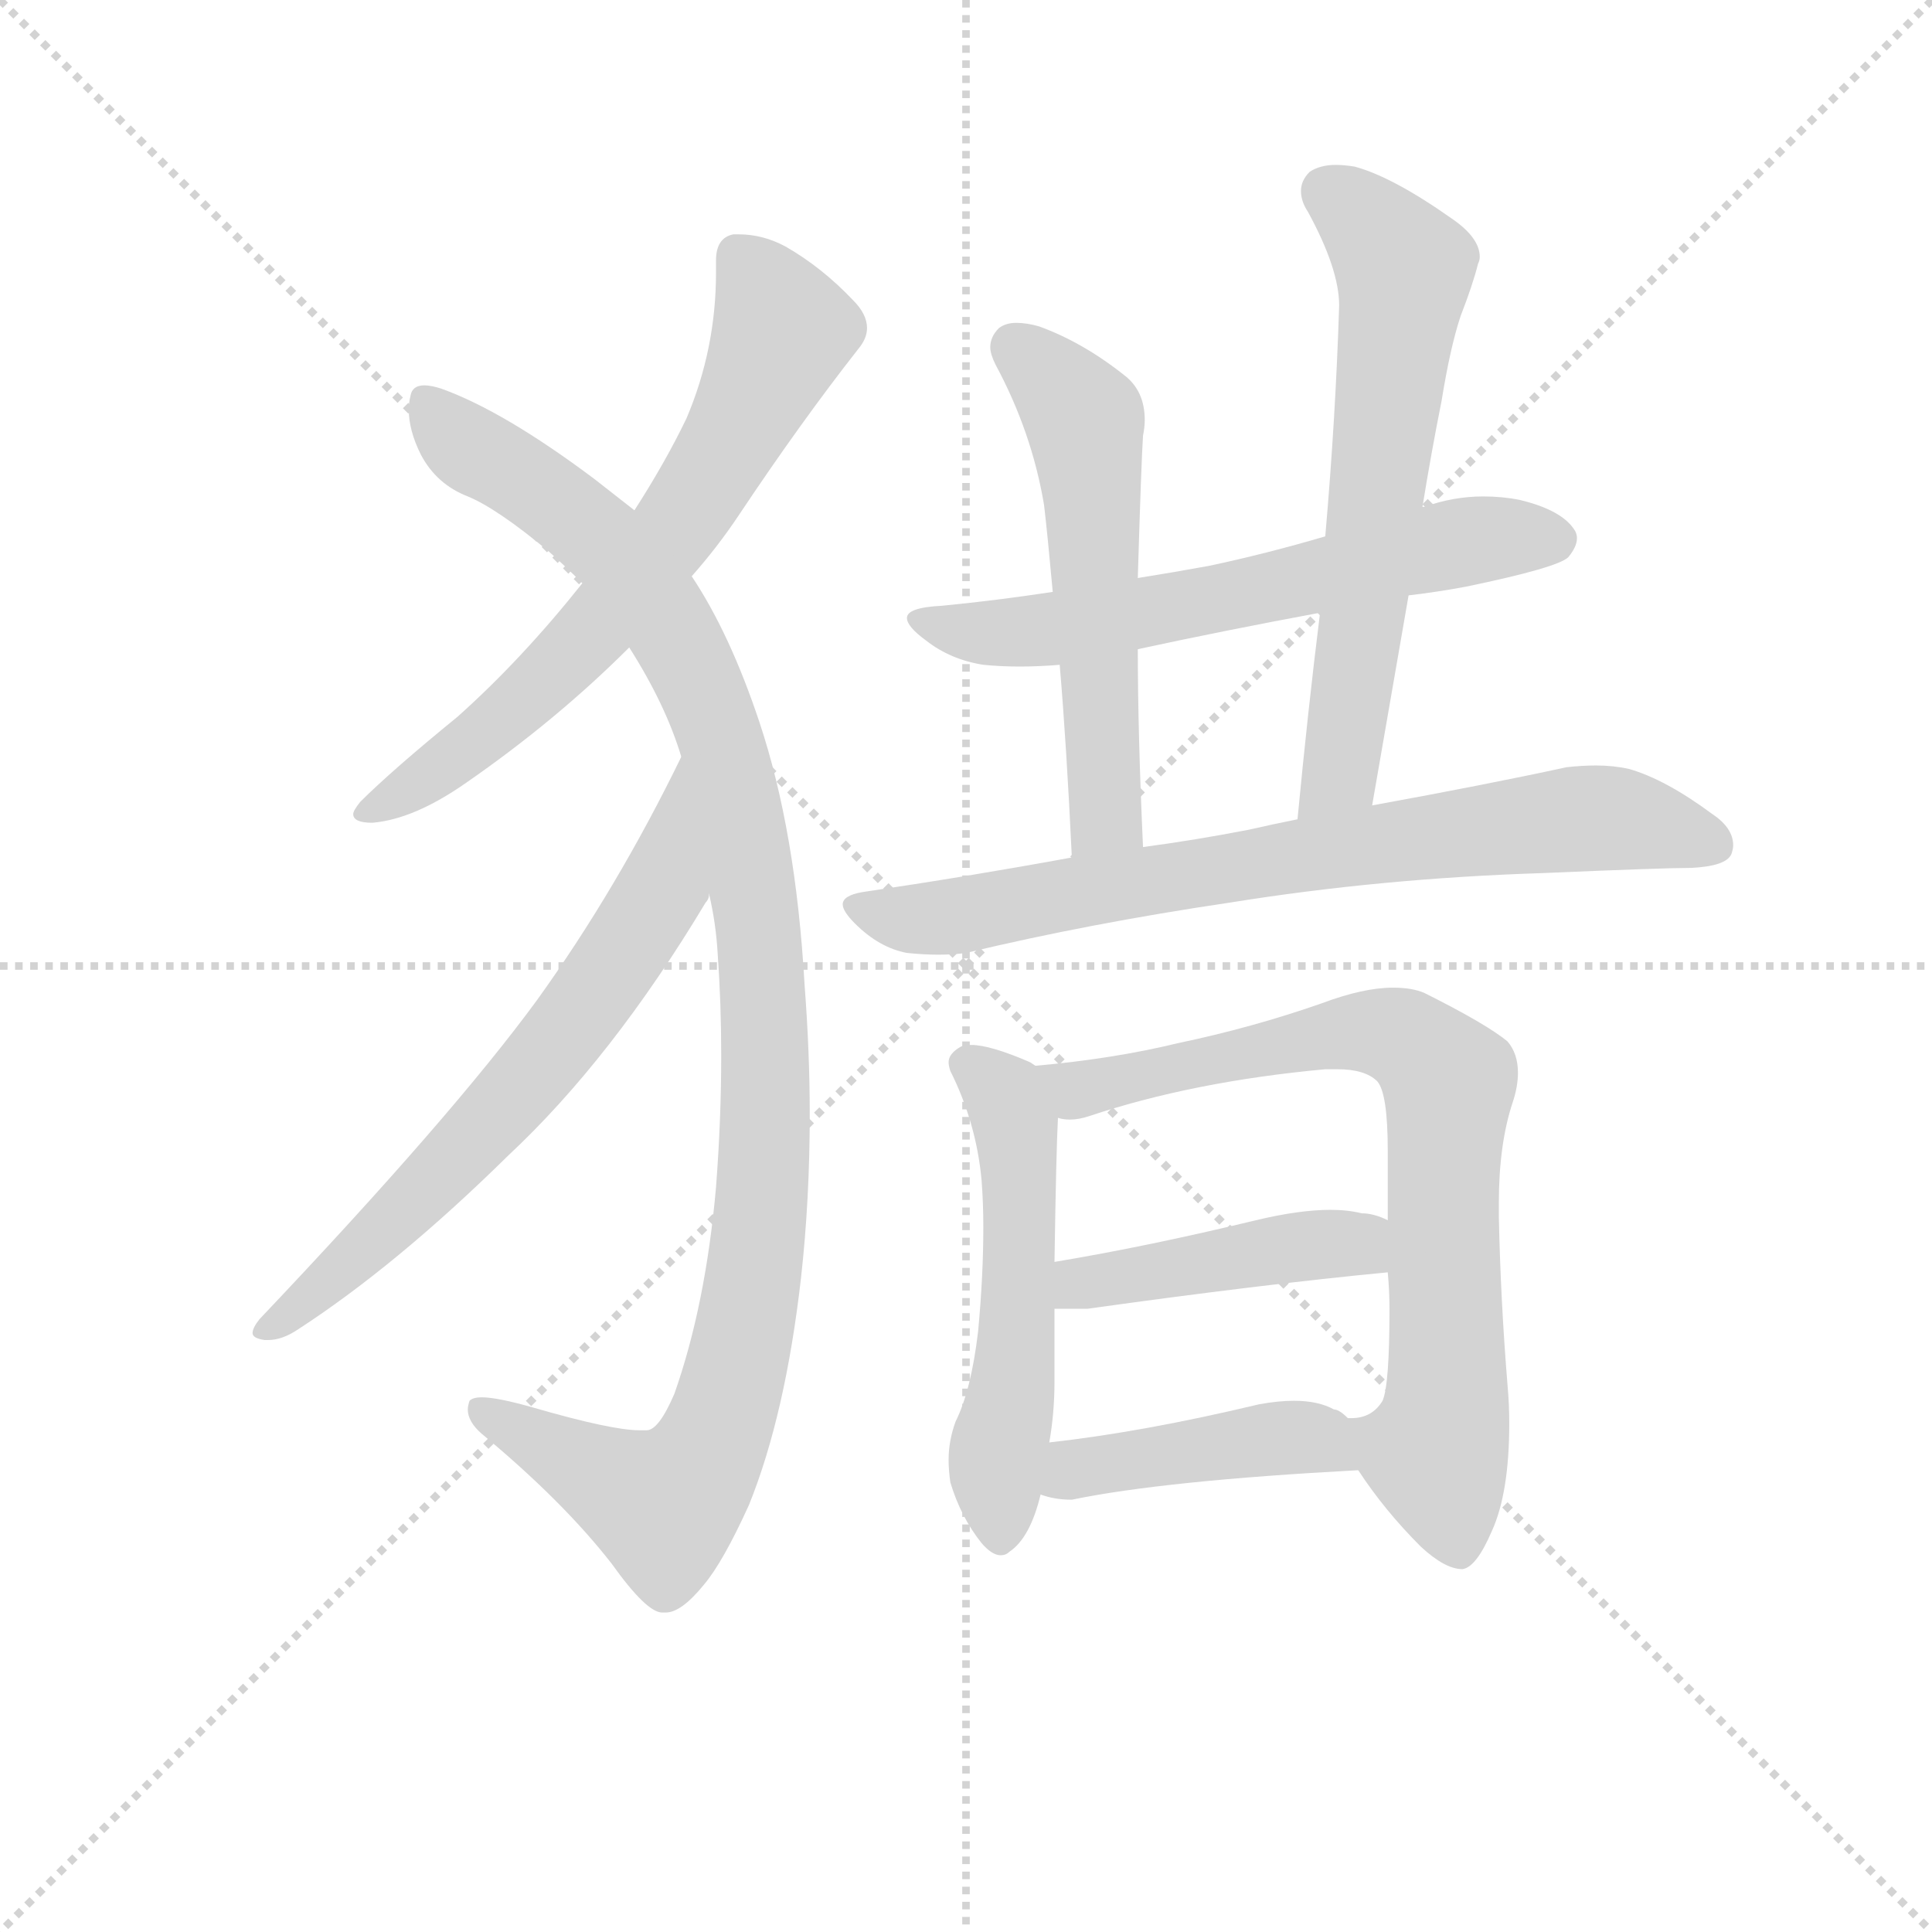 <svg version="1.1" viewBox="0 0 1024 1024" xmlns="http://www.w3.org/2000/svg">
  <g stroke="lightgray" stroke-dasharray="1,1" stroke-width="1" transform="scale(4, 4)">
    <line x1="0" y1="0" x2="256" y2="256"></line>
    <line x1="256" y1="0" x2="0" y2="256"></line>
    <line x1="128" y1="0" x2="128" y2="256"></line>
    <line x1="0" y1="128" x2="256" y2="128"></line>
  </g>
<g transform="scale(0.92, -0.92) translate(60, -900)">
   <style type="text/css">
    @keyframes keyframes0 {
      from {
       stroke: blue;
       stroke-dashoffset: 682;
       stroke-width: 128;
       }
       69% {
       animation-timing-function: step-end;
       stroke: blue;
       stroke-dashoffset: 0;
       stroke-width: 128;
       }
       to {
       stroke: black;
       stroke-width: 1024;
       }
       }
       #make-me-a-hanzi-animation-0 {
         animation: keyframes0 0.805s both;
         animation-delay: 0s;
         animation-timing-function: linear;
       }
    @keyframes keyframes1 {
      from {
       stroke: blue;
       stroke-dashoffset: 1096;
       stroke-width: 128;
       }
       78% {
       animation-timing-function: step-end;
       stroke: blue;
       stroke-dashoffset: 0;
       stroke-width: 128;
       }
       to {
       stroke: black;
       stroke-width: 1024;
       }
       }
       #make-me-a-hanzi-animation-1 {
         animation: keyframes1 1.142s both;
         animation-delay: 0.805s;
         animation-timing-function: linear;
       }
    @keyframes keyframes2 {
      from {
       stroke: blue;
       stroke-dashoffset: 670;
       stroke-width: 128;
       }
       69% {
       animation-timing-function: step-end;
       stroke: blue;
       stroke-dashoffset: 0;
       stroke-width: 128;
       }
       to {
       stroke: black;
       stroke-width: 1024;
       }
       }
       #make-me-a-hanzi-animation-2 {
         animation: keyframes2 0.795s both;
         animation-delay: 1.947s;
         animation-timing-function: linear;
       }
    @keyframes keyframes3 {
      from {
       stroke: blue;
       stroke-dashoffset: 630;
       stroke-width: 128;
       }
       67% {
       animation-timing-function: step-end;
       stroke: blue;
       stroke-dashoffset: 0;
       stroke-width: 128;
       }
       to {
       stroke: black;
       stroke-width: 1024;
       }
       }
       #make-me-a-hanzi-animation-3 {
         animation: keyframes3 0.763s both;
         animation-delay: 2.742s;
         animation-timing-function: linear;
       }
    @keyframes keyframes4 {
      from {
       stroke: blue;
       stroke-dashoffset: 561;
       stroke-width: 128;
       }
       65% {
       animation-timing-function: step-end;
       stroke: blue;
       stroke-dashoffset: 0;
       stroke-width: 128;
       }
       to {
       stroke: black;
       stroke-width: 1024;
       }
       }
       #make-me-a-hanzi-animation-4 {
         animation: keyframes4 0.707s both;
         animation-delay: 3.505s;
         animation-timing-function: linear;
       }
    @keyframes keyframes5 {
      from {
       stroke: blue;
       stroke-dashoffset: 638;
       stroke-width: 128;
       }
       67% {
       animation-timing-function: step-end;
       stroke: blue;
       stroke-dashoffset: 0;
       stroke-width: 128;
       }
       to {
       stroke: black;
       stroke-width: 1024;
       }
       }
       #make-me-a-hanzi-animation-5 {
         animation: keyframes5 0.769s both;
         animation-delay: 4.211s;
         animation-timing-function: linear;
       }
    @keyframes keyframes6 {
      from {
       stroke: blue;
       stroke-dashoffset: 757;
       stroke-width: 128;
       }
       71% {
       animation-timing-function: step-end;
       stroke: blue;
       stroke-dashoffset: 0;
       stroke-width: 128;
       }
       to {
       stroke: black;
       stroke-width: 1024;
       }
       }
       #make-me-a-hanzi-animation-6 {
         animation: keyframes6 0.866s both;
         animation-delay: 4.981s;
         animation-timing-function: linear;
       }
    @keyframes keyframes7 {
      from {
       stroke: blue;
       stroke-dashoffset: 541;
       stroke-width: 128;
       }
       64% {
       animation-timing-function: step-end;
       stroke: blue;
       stroke-dashoffset: 0;
       stroke-width: 128;
       }
       to {
       stroke: black;
       stroke-width: 1024;
       }
       }
       #make-me-a-hanzi-animation-7 {
         animation: keyframes7 0.69s both;
         animation-delay: 5.847s;
         animation-timing-function: linear;
       }
    @keyframes keyframes8 {
      from {
       stroke: blue;
       stroke-dashoffset: 773;
       stroke-width: 128;
       }
       72% {
       animation-timing-function: step-end;
       stroke: blue;
       stroke-dashoffset: 0;
       stroke-width: 128;
       }
       to {
       stroke: black;
       stroke-width: 1024;
       }
       }
       #make-me-a-hanzi-animation-8 {
         animation: keyframes8 0.879s both;
         animation-delay: 6.537s;
         animation-timing-function: linear;
       }
    @keyframes keyframes9 {
      from {
       stroke: blue;
       stroke-dashoffset: 441;
       stroke-width: 128;
       }
       59% {
       animation-timing-function: step-end;
       stroke: blue;
       stroke-dashoffset: 0;
       stroke-width: 128;
       }
       to {
       stroke: black;
       stroke-width: 1024;
       }
       }
       #make-me-a-hanzi-animation-9 {
         animation: keyframes9 0.609s both;
         animation-delay: 7.416s;
         animation-timing-function: linear;
       }
    @keyframes keyframes10 {
      from {
       stroke: blue;
       stroke-dashoffset: 430;
       stroke-width: 128;
       }
       58% {
       animation-timing-function: step-end;
       stroke: blue;
       stroke-dashoffset: 0;
       stroke-width: 128;
       }
       to {
       stroke: black;
       stroke-width: 1024;
       }
       }
       #make-me-a-hanzi-animation-10 {
         animation: keyframes10 0.6s both;
         animation-delay: 8.025s;
         animation-timing-function: linear;
       }
</style>
<path d="M 338.5 568.0 Q 353.5 585.0 365.5 603.0 Q 401.5 657.0 434.5 699.0 Q 439.5 705.0 439.5 711.0 Q 439.5 719.0 431.5 727.0 Q 413.5 746.0 392.5 758.0 Q 379.5 765.0 365.5 765.0 L 362.5 765.0 Q 352.5 763.0 352.5 750.0 L 352.5 743.0 Q 352.5 699.0 335.5 659.0 Q 323.5 634.0 305.5 606.0 L 275.5 564.0 Q 240.5 520.0 203.5 487.0 Q 165.5 456.0 147.5 438.0 Q 143.5 433.0 143.5 431.0 Q 143.5 426.0 154.5 426.0 Q 178.5 428.0 208.5 449.0 Q 260.5 485.0 302.5 527.0 L 338.5 568.0 Z" fill="lightgray"></path> 
<path d="M 348.5 385.0 Q 352.5 368.0 353.5 350.0 Q 355.5 322.0 355.5 292.0 Q 355.5 255.0 352.5 216.0 Q 346.5 148.0 328.5 97.0 Q 319.5 76.0 312.5 76.0 L 308.5 76.0 Q 292.5 76.0 247.5 89.0 Q 226.5 95.0 217.5 95.0 Q 212.5 95.0 210.5 93.0 Q 209.5 90.0 209.5 88.0 Q 209.5 81.0 217.5 74.0 Q 264.5 35.0 292.5 -1.0 Q 312.5 -29.0 321.5 -29.0 L 323.5 -29.0 Q 332.5 -29.0 345.5 -13.0 Q 356.5 0.0 371.5 33.0 Q 392.5 85.0 401.5 164.0 Q 406.5 209.0 406.5 258.0 Q 406.5 294.0 403.5 333.0 Q 398.5 421.0 377.5 484.0 Q 360.5 535.0 338.5 568.0 L 305.5 606.0 L 282.5 624.0 Q 230.5 663.0 194.5 676.0 Q 188.5 678.0 184.5 678.0 Q 177.5 678.0 176.5 672.0 Q 175.5 668.0 175.5 664.0 Q 175.5 652.0 182.5 638.0 Q 191.5 621.0 209.5 614.0 Q 226.5 607.0 256.5 582.0 Q 266.5 573.0 275.5 564.0 L 302.5 527.0 Q 323.5 494.0 332.5 464.0 L 348.5 385.0 Z" fill="lightgray"></path> 
<path d="M 89.5 140.0 Q 85.5 135.0 85.5 132.0 Q 85.5 129.0 92.5 128.0 L 94.5 128.0 Q 102.5 128.0 111.5 134.0 Q 168.5 171.0 232.5 234.0 Q 292.5 290.0 346.5 380.0 Q 348.5 382.0 348.5 385.0 C 362.5 412.0 345.5 491.0 332.5 464.0 Q 295.5 388.0 249.5 324.0 Q 200.5 257.0 89.5 140.0 Z" fill="lightgray"></path> 
<path d="M 703.5 591.0 Q 669.5 581.0 636.5 574.0 Q 614.5 570.0 595.5 567.0 L 546.5 559.0 Q 513.5 554.0 482.5 551.0 Q 462.5 550.0 462.5 544.0 Q 462.5 539.0 473.5 531.0 Q 487.5 520.0 506.5 517.0 Q 516.5 516.0 527.5 516.0 Q 538.5 516.0 550.5 517.0 L 595.5 526.0 Q 646.5 537.0 700.5 547.0 L 751.5 557.0 Q 768.5 559.0 784.5 562.0 Q 837.5 573.0 843.5 579.0 Q 848.5 585.0 848.5 590.0 Q 848.5 592.0 847.5 594.0 Q 840.5 606.0 815.5 612.0 Q 805.5 614.0 794.5 614.0 Q 777.5 614.0 760.5 608.0 L 759.5 608.0 L 703.5 591.0 Z" fill="lightgray"></path> 
<path d="M 595.5 567.0 Q 597.5 634.0 598.5 649.0 Q 599.5 654.0 599.5 658.0 Q 599.5 675.0 587.5 684.0 Q 563.5 703.0 538.5 712.0 Q 531.5 714.0 525.5 714.0 Q 519.5 714.0 515.5 711.0 Q 510.5 706.0 510.5 700.0 Q 510.5 696.0 513.5 690.0 Q 534.5 651.0 541.5 609.0 Q 543.5 592.0 546.5 559.0 L 550.5 517.0 Q 554.5 470.0 557.5 406.0 C 558.5 376.0 599.5 382.0 598.5 412.0 Q 595.5 478.0 595.5 526.0 L 595.5 567.0 Z" fill="lightgray"></path> 
<path d="M 730.5 436.0 L 751.5 557.0 L 759.5 608.0 Q 764.5 639.0 770.5 669.0 Q 775.5 700.0 781.5 718.0 Q 788.5 736.0 791.5 748.0 Q 792.5 750.0 792.5 752.0 Q 792.5 763.0 776.5 774.0 Q 742.5 798.0 720.5 804.0 Q 714.5 805.0 709.5 805.0 Q 700.5 805.0 694.5 801.0 Q 689.5 796.0 689.5 790.0 Q 689.5 784.0 693.5 778.0 Q 711.5 745.0 711.5 724.0 Q 709.5 660.0 703.5 591.0 L 700.5 547.0 Q 693.5 491.0 687.5 428.0 C 684.5 398.0 725.5 406.0 730.5 436.0 Z" fill="lightgray"></path> 
<path d="M 557.5 406.0 Q 497.5 395.0 436.5 386.0 Q 425.5 384.0 425.5 379.0 Q 425.5 375.0 432.5 368.0 Q 446.5 354.0 462.5 351.0 Q 472.5 350.0 480.5 350.0 Q 489.5 350.0 496.5 351.0 Q 567.5 368.0 648.5 380.0 Q 735.5 394.0 828.5 397.0 Q 898.5 400.0 914.5 400.0 Q 934.5 401.0 937.5 408.0 Q 938.5 411.0 938.5 413.0 Q 938.5 423.0 926.5 431.0 Q 899.5 451.0 878.5 457.0 Q 869.5 459.0 859.5 459.0 Q 851.5 459.0 842.5 458.0 Q 796.5 448.0 730.5 436.0 L 687.5 428.0 Q 672.5 425.0 659.5 422.0 Q 628.5 416.0 598.5 412.0 L 557.5 406.0 Z" fill="lightgray"></path> 
<path d="M 536.5 286.0 L 533.5 288.0 Q 510.5 298.0 499.5 298.0 Q 495.5 298.0 493.5 297.0 Q 486.5 293.0 486.5 288.0 Q 486.5 286.0 487.5 283.0 Q 502.5 253.0 505.5 220.0 Q 506.5 207.0 506.5 193.0 Q 506.5 165.0 503.5 133.0 Q 499.5 99.0 490.5 81.0 Q 486.5 70.0 486.5 59.0 Q 486.5 53.0 487.5 46.0 Q 493.5 26.0 505.5 11.0 Q 511.5 4.0 516.5 4.0 Q 519.5 4.0 521.5 6.0 Q 533.5 14.0 539.5 39.0 L 544.5 69.0 Q 547.5 86.0 547.5 104.0 L 547.5 146.0 L 547.5 173.0 Q 548.5 238.0 549.5 256.0 C 550.5 279.0 550.5 279.0 536.5 286.0 Z" fill="lightgray"></path> 
<path d="M 803.5 199.0 L 803.5 207.0 Q 803.5 241.0 811.5 265.0 Q 814.5 274.0 814.5 282.0 Q 814.5 293.0 808.5 300.0 Q 796.5 310.0 760.5 328.0 Q 753.5 331.0 742.5 331.0 Q 725.5 331.0 701.5 322.0 Q 661.5 308.0 618.5 299.0 Q 581.5 290.0 536.5 286.0 C 506.5 283.0 519.5 255.0 549.5 256.0 Q 552.5 255.0 556.5 255.0 Q 561.5 255.0 567.5 257.0 Q 627.5 277.0 703.5 284.0 L 710.5 284.0 Q 726.5 284.0 733.5 277.0 Q 739.5 270.0 739.5 237.0 L 739.5 197.0 L 739.5 167.0 Q 740.5 156.0 740.5 146.0 Q 740.5 102.0 736.5 93.0 Q 730.5 83.0 718.5 83.0 L 716.5 83.0 C 704.5 79.0 705.5 78.0 722.5 53.0 Q 737.5 30.0 758.5 9.0 Q 772.5 -4.0 782.5 -4.0 Q 790.5 -3.0 799.5 18.0 Q 809.5 40.0 809.5 80.0 Q 809.5 91.0 808.5 102.0 Q 804.5 151.0 803.5 199.0 Z" fill="lightgray"></path> 
<path d="M 547.5 146.0 L 566.5 146.0 Q 666.5 160.0 739.5 167.0 C 769.5 170.0 767.5 186.0 739.5 197.0 Q 731.5 201.0 724.5 201.0 Q 716.5 203.0 706.5 203.0 Q 688.5 203.0 663.5 197.0 Q 601.5 182.0 547.5 173.0 C 517.5 168.0 517.5 146.0 547.5 146.0 Z" fill="lightgray"></path> 
<path d="M 539.5 39.0 Q 547.5 36.0 557.5 36.0 Q 610.5 47.0 722.5 53.0 C 751.5 55.0 739.5 64.0 716.5 83.0 Q 711.5 88.0 708.5 88.0 Q 699.5 93.0 685.5 93.0 Q 676.5 93.0 665.5 91.0 Q 598.5 75.0 544.5 69.0 C 514.5 66.0 510.5 47.0 539.5 39.0 Z" fill="lightgray"></path> 
      <clipPath id="make-me-a-hanzi-clip-0">
      <path d="M 338.5 568.0 Q 353.5 585.0 365.5 603.0 Q 401.5 657.0 434.5 699.0 Q 439.5 705.0 439.5 711.0 Q 439.5 719.0 431.5 727.0 Q 413.5 746.0 392.5 758.0 Q 379.5 765.0 365.5 765.0 L 362.5 765.0 Q 352.5 763.0 352.5 750.0 L 352.5 743.0 Q 352.5 699.0 335.5 659.0 Q 323.5 634.0 305.5 606.0 L 275.5 564.0 Q 240.5 520.0 203.5 487.0 Q 165.5 456.0 147.5 438.0 Q 143.5 433.0 143.5 431.0 Q 143.5 426.0 154.5 426.0 Q 178.5 428.0 208.5 449.0 Q 260.5 485.0 302.5 527.0 L 338.5 568.0 Z" fill="lightgray"></path>
      </clipPath>
      <path clip-path="url(#make-me-a-hanzi-clip-0)" d="M 364.5 754.0 L 382.5 730.0 L 390.5 707.0 L 348.5 624.0 L 262.5 516.0 L 205.5 467.0 L 150.5 432.0 " fill="none" id="make-me-a-hanzi-animation-0" stroke-dasharray="554 1108" stroke-linecap="round"></path>

      <clipPath id="make-me-a-hanzi-clip-1">
      <path d="M 348.5 385.0 Q 352.5 368.0 353.5 350.0 Q 355.5 322.0 355.5 292.0 Q 355.5 255.0 352.5 216.0 Q 346.5 148.0 328.5 97.0 Q 319.5 76.0 312.5 76.0 L 308.5 76.0 Q 292.5 76.0 247.5 89.0 Q 226.5 95.0 217.5 95.0 Q 212.5 95.0 210.5 93.0 Q 209.5 90.0 209.5 88.0 Q 209.5 81.0 217.5 74.0 Q 264.5 35.0 292.5 -1.0 Q 312.5 -29.0 321.5 -29.0 L 323.5 -29.0 Q 332.5 -29.0 345.5 -13.0 Q 356.5 0.0 371.5 33.0 Q 392.5 85.0 401.5 164.0 Q 406.5 209.0 406.5 258.0 Q 406.5 294.0 403.5 333.0 Q 398.5 421.0 377.5 484.0 Q 360.5 535.0 338.5 568.0 L 305.5 606.0 L 282.5 624.0 Q 230.5 663.0 194.5 676.0 Q 188.5 678.0 184.5 678.0 Q 177.5 678.0 176.5 672.0 Q 175.5 668.0 175.5 664.0 Q 175.5 652.0 182.5 638.0 Q 191.5 621.0 209.5 614.0 Q 226.5 607.0 256.5 582.0 Q 266.5 573.0 275.5 564.0 L 302.5 527.0 Q 323.5 494.0 332.5 464.0 L 348.5 385.0 Z" fill="lightgray"></path>
      </clipPath>
      <path clip-path="url(#make-me-a-hanzi-clip-1)" d="M 186.5 667.0 L 204.5 646.0 L 284.5 591.0 L 333.5 526.0 L 359.5 458.0 L 380.5 324.0 L 373.5 159.0 L 356.5 85.0 L 340.5 52.0 L 322.5 32.0 L 215.5 89.0 " fill="none" id="make-me-a-hanzi-animation-1" stroke-dasharray="968 1936" stroke-linecap="round"></path>

      <clipPath id="make-me-a-hanzi-clip-2">
      <path d="M 89.5 140.0 Q 85.5 135.0 85.5 132.0 Q 85.5 129.0 92.5 128.0 L 94.5 128.0 Q 102.5 128.0 111.5 134.0 Q 168.5 171.0 232.5 234.0 Q 292.5 290.0 346.5 380.0 Q 348.5 382.0 348.5 385.0 C 362.5 412.0 345.5 491.0 332.5 464.0 Q 295.5 388.0 249.5 324.0 Q 200.5 257.0 89.5 140.0 Z" fill="lightgray"></path>
      </clipPath>
      <path clip-path="url(#make-me-a-hanzi-clip-2)" d="M 330.5 457.0 L 320.5 386.0 L 276.5 319.0 L 177.5 206.0 L 91.5 134.0 " fill="none" id="make-me-a-hanzi-animation-2" stroke-dasharray="542 1084" stroke-linecap="round"></path>

      <clipPath id="make-me-a-hanzi-clip-3">
      <path d="M 703.5 591.0 Q 669.5 581.0 636.5 574.0 Q 614.5 570.0 595.5 567.0 L 546.5 559.0 Q 513.5 554.0 482.5 551.0 Q 462.5 550.0 462.5 544.0 Q 462.5 539.0 473.5 531.0 Q 487.5 520.0 506.5 517.0 Q 516.5 516.0 527.5 516.0 Q 538.5 516.0 550.5 517.0 L 595.5 526.0 Q 646.5 537.0 700.5 547.0 L 751.5 557.0 Q 768.5 559.0 784.5 562.0 Q 837.5 573.0 843.5 579.0 Q 848.5 585.0 848.5 590.0 Q 848.5 592.0 847.5 594.0 Q 840.5 606.0 815.5 612.0 Q 805.5 614.0 794.5 614.0 Q 777.5 614.0 760.5 608.0 L 759.5 608.0 L 703.5 591.0 Z" fill="lightgray"></path>
      </clipPath>
      <path clip-path="url(#make-me-a-hanzi-clip-3)" d="M 468.5 543.0 L 522.5 535.0 L 658.5 558.0 L 781.5 588.0 L 836.5 589.0 " fill="none" id="make-me-a-hanzi-animation-3" stroke-dasharray="502 1004" stroke-linecap="round"></path>

      <clipPath id="make-me-a-hanzi-clip-4">
      <path d="M 595.5 567.0 Q 597.5 634.0 598.5 649.0 Q 599.5 654.0 599.5 658.0 Q 599.5 675.0 587.5 684.0 Q 563.5 703.0 538.5 712.0 Q 531.5 714.0 525.5 714.0 Q 519.5 714.0 515.5 711.0 Q 510.5 706.0 510.5 700.0 Q 510.5 696.0 513.5 690.0 Q 534.5 651.0 541.5 609.0 Q 543.5 592.0 546.5 559.0 L 550.5 517.0 Q 554.5 470.0 557.5 406.0 C 558.5 376.0 599.5 382.0 598.5 412.0 Q 595.5 478.0 595.5 526.0 L 595.5 567.0 Z" fill="lightgray"></path>
      </clipPath>
      <path clip-path="url(#make-me-a-hanzi-clip-4)" d="M 524.5 700.0 L 564.5 658.0 L 576.5 434.0 L 563.5 415.0 " fill="none" id="make-me-a-hanzi-animation-4" stroke-dasharray="433 866" stroke-linecap="round"></path>

      <clipPath id="make-me-a-hanzi-clip-5">
      <path d="M 730.5 436.0 L 751.5 557.0 L 759.5 608.0 Q 764.5 639.0 770.5 669.0 Q 775.5 700.0 781.5 718.0 Q 788.5 736.0 791.5 748.0 Q 792.5 750.0 792.5 752.0 Q 792.5 763.0 776.5 774.0 Q 742.5 798.0 720.5 804.0 Q 714.5 805.0 709.5 805.0 Q 700.5 805.0 694.5 801.0 Q 689.5 796.0 689.5 790.0 Q 689.5 784.0 693.5 778.0 Q 711.5 745.0 711.5 724.0 Q 709.5 660.0 703.5 591.0 L 700.5 547.0 Q 693.5 491.0 687.5 428.0 C 684.5 398.0 725.5 406.0 730.5 436.0 Z" fill="lightgray"></path>
      </clipPath>
      <path clip-path="url(#make-me-a-hanzi-clip-5)" d="M 705.5 789.0 L 727.5 773.0 L 749.5 745.0 L 713.5 462.0 L 693.5 435.0 " fill="none" id="make-me-a-hanzi-animation-5" stroke-dasharray="510 1020" stroke-linecap="round"></path>

      <clipPath id="make-me-a-hanzi-clip-6">
      <path d="M 557.5 406.0 Q 497.5 395.0 436.5 386.0 Q 425.5 384.0 425.5 379.0 Q 425.5 375.0 432.5 368.0 Q 446.5 354.0 462.5 351.0 Q 472.5 350.0 480.5 350.0 Q 489.5 350.0 496.5 351.0 Q 567.5 368.0 648.5 380.0 Q 735.5 394.0 828.5 397.0 Q 898.5 400.0 914.5 400.0 Q 934.5 401.0 937.5 408.0 Q 938.5 411.0 938.5 413.0 Q 938.5 423.0 926.5 431.0 Q 899.5 451.0 878.5 457.0 Q 869.5 459.0 859.5 459.0 Q 851.5 459.0 842.5 458.0 Q 796.5 448.0 730.5 436.0 L 687.5 428.0 Q 672.5 425.0 659.5 422.0 Q 628.5 416.0 598.5 412.0 L 557.5 406.0 Z" fill="lightgray"></path>
      </clipPath>
      <path clip-path="url(#make-me-a-hanzi-clip-6)" d="M 434.5 377.0 L 484.5 371.0 L 727.5 413.0 L 862.5 429.0 L 928.5 412.0 " fill="none" id="make-me-a-hanzi-animation-6" stroke-dasharray="629 1258" stroke-linecap="round"></path>

      <clipPath id="make-me-a-hanzi-clip-7">
      <path d="M 536.5 286.0 L 533.5 288.0 Q 510.5 298.0 499.5 298.0 Q 495.5 298.0 493.5 297.0 Q 486.5 293.0 486.5 288.0 Q 486.5 286.0 487.5 283.0 Q 502.5 253.0 505.5 220.0 Q 506.5 207.0 506.5 193.0 Q 506.5 165.0 503.5 133.0 Q 499.5 99.0 490.5 81.0 Q 486.5 70.0 486.5 59.0 Q 486.5 53.0 487.5 46.0 Q 493.5 26.0 505.5 11.0 Q 511.5 4.0 516.5 4.0 Q 519.5 4.0 521.5 6.0 Q 533.5 14.0 539.5 39.0 L 544.5 69.0 Q 547.5 86.0 547.5 104.0 L 547.5 146.0 L 547.5 173.0 Q 548.5 238.0 549.5 256.0 C 550.5 279.0 550.5 279.0 536.5 286.0 Z" fill="lightgray"></path>
      </clipPath>
      <path clip-path="url(#make-me-a-hanzi-clip-7)" d="M 496.5 287.0 L 518.5 270.0 L 527.5 219.0 L 515.5 14.0 " fill="none" id="make-me-a-hanzi-animation-7" stroke-dasharray="413 826" stroke-linecap="round"></path>

      <clipPath id="make-me-a-hanzi-clip-8">
      <path d="M 803.5 199.0 L 803.5 207.0 Q 803.5 241.0 811.5 265.0 Q 814.5 274.0 814.5 282.0 Q 814.5 293.0 808.5 300.0 Q 796.5 310.0 760.5 328.0 Q 753.5 331.0 742.5 331.0 Q 725.5 331.0 701.5 322.0 Q 661.5 308.0 618.5 299.0 Q 581.5 290.0 536.5 286.0 C 506.5 283.0 519.5 255.0 549.5 256.0 Q 552.5 255.0 556.5 255.0 Q 561.5 255.0 567.5 257.0 Q 627.5 277.0 703.5 284.0 L 710.5 284.0 Q 726.5 284.0 733.5 277.0 Q 739.5 270.0 739.5 237.0 L 739.5 197.0 L 739.5 167.0 Q 740.5 156.0 740.5 146.0 Q 740.5 102.0 736.5 93.0 Q 730.5 83.0 718.5 83.0 L 716.5 83.0 C 704.5 79.0 705.5 78.0 722.5 53.0 Q 737.5 30.0 758.5 9.0 Q 772.5 -4.0 782.5 -4.0 Q 790.5 -3.0 799.5 18.0 Q 809.5 40.0 809.5 80.0 Q 809.5 91.0 808.5 102.0 Q 804.5 151.0 803.5 199.0 Z" fill="lightgray"></path>
      </clipPath>
      <path clip-path="url(#make-me-a-hanzi-clip-8)" d="M 544.5 283.0 L 553.5 275.0 L 569.5 273.0 L 728.5 306.0 L 748.5 302.0 L 767.5 286.0 L 774.5 268.0 L 773.5 94.0 L 767.5 61.0 L 780.5 8.0 " fill="none" id="make-me-a-hanzi-animation-8" stroke-dasharray="645 1290" stroke-linecap="round"></path>

      <clipPath id="make-me-a-hanzi-clip-9">
      <path d="M 547.5 146.0 L 566.5 146.0 Q 666.5 160.0 739.5 167.0 C 769.5 170.0 767.5 186.0 739.5 197.0 Q 731.5 201.0 724.5 201.0 Q 716.5 203.0 706.5 203.0 Q 688.5 203.0 663.5 197.0 Q 601.5 182.0 547.5 173.0 C 517.5 168.0 517.5 146.0 547.5 146.0 Z" fill="lightgray"></path>
      </clipPath>
      <path clip-path="url(#make-me-a-hanzi-clip-9)" d="M 552.5 153.0 L 584.5 165.0 L 701.5 183.0 L 721.5 183.0 L 731.5 175.0 " fill="none" id="make-me-a-hanzi-animation-9" stroke-dasharray="313 626" stroke-linecap="round"></path>

      <clipPath id="make-me-a-hanzi-clip-10">
      <path d="M 539.5 39.0 Q 547.5 36.0 557.5 36.0 Q 610.5 47.0 722.5 53.0 C 751.5 55.0 739.5 64.0 716.5 83.0 Q 711.5 88.0 708.5 88.0 Q 699.5 93.0 685.5 93.0 Q 676.5 93.0 665.5 91.0 Q 598.5 75.0 544.5 69.0 C 514.5 66.0 510.5 47.0 539.5 39.0 Z" fill="lightgray"></path>
      </clipPath>
      <path clip-path="url(#make-me-a-hanzi-clip-10)" d="M 545.5 46.0 L 567.5 56.0 L 681.5 72.0 L 696.5 71.0 L 712.5 59.0 " fill="none" id="make-me-a-hanzi-animation-10" stroke-dasharray="302 604" stroke-linecap="round"></path>

</g>
</svg>
